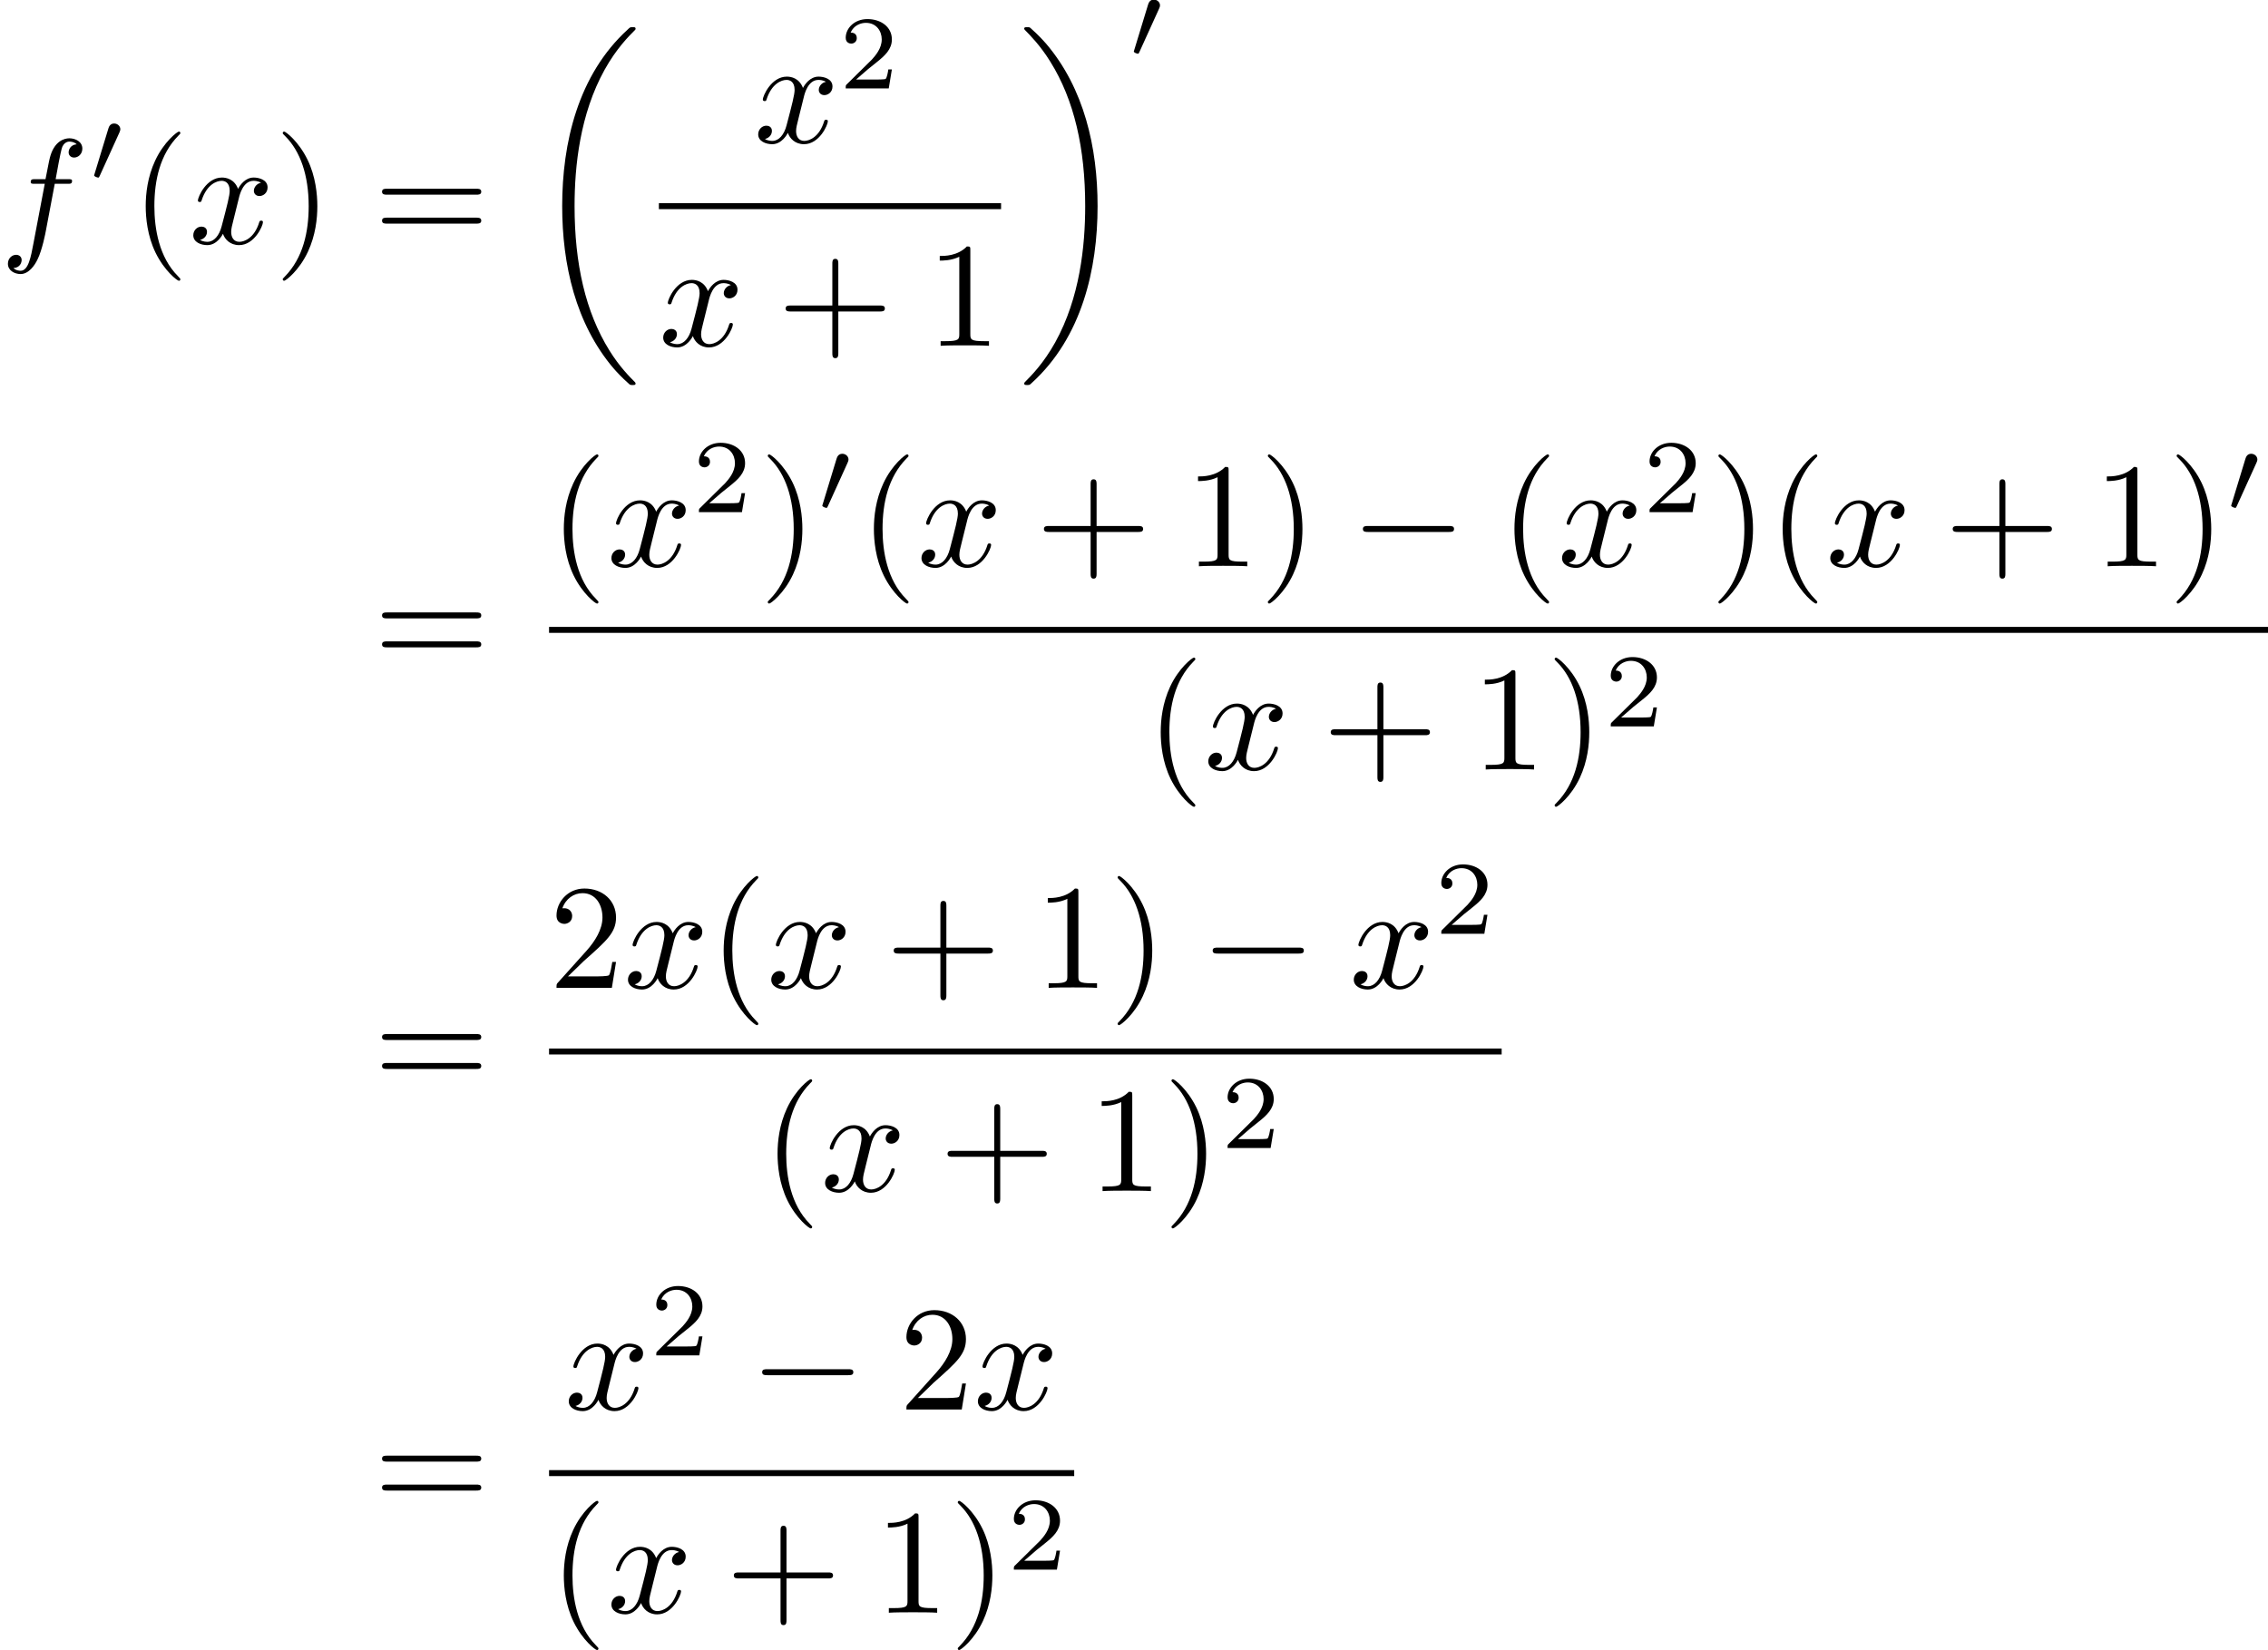 <?xml version='1.0' encoding='UTF-8'?>
<!-- This file was generated by dvisvgm 2.2 -->
<svg height='154.284pt' version='1.1' viewBox='154.662 153.425 212.042 154.284' width='212.042pt' xmlns='http://www.w3.org/2000/svg' xmlns:xlink='http://www.w3.org/1999/xlink'>
<defs>
<path d='M3.656 -3.985H4.513C4.712 -3.985 4.812 -3.985 4.812 -4.184C4.812 -4.294 4.712 -4.294 4.543 -4.294H3.716L3.925 -5.43C3.965 -5.639 4.105 -6.346 4.164 -6.466C4.254 -6.655 4.423 -6.804 4.633 -6.804C4.672 -6.804 4.932 -6.804 5.121 -6.625C4.682 -6.585 4.583 -6.237 4.583 -6.087C4.583 -5.858 4.762 -5.738 4.951 -5.738C5.21 -5.738 5.499 -5.958 5.499 -6.336C5.499 -6.795 5.041 -7.024 4.633 -7.024C4.294 -7.024 3.666 -6.844 3.367 -5.858C3.308 -5.649 3.278 -5.549 3.039 -4.294H2.351C2.162 -4.294 2.052 -4.294 2.052 -4.105C2.052 -3.985 2.142 -3.985 2.331 -3.985H2.989L2.242 -0.05C2.062 0.917 1.893 1.823 1.375 1.823C1.335 1.823 1.086 1.823 0.897 1.644C1.355 1.614 1.445 1.255 1.445 1.106C1.445 0.877 1.265 0.757 1.076 0.757C0.817 0.757 0.528 0.976 0.528 1.355C0.528 1.803 0.966 2.042 1.375 2.042C1.923 2.042 2.321 1.455 2.501 1.076C2.819 0.448 3.049 -0.757 3.059 -0.827L3.656 -3.985Z' id='g4-102'/>
<path d='M3.328 -3.009C3.387 -3.268 3.616 -4.184 4.314 -4.184C4.364 -4.184 4.603 -4.184 4.812 -4.055C4.533 -4.005 4.334 -3.756 4.334 -3.517C4.334 -3.357 4.443 -3.168 4.712 -3.168C4.932 -3.168 5.25 -3.347 5.25 -3.746C5.25 -4.264 4.663 -4.403 4.324 -4.403C3.746 -4.403 3.397 -3.875 3.278 -3.646C3.029 -4.304 2.491 -4.403 2.202 -4.403C1.166 -4.403 0.598 -3.118 0.598 -2.869C0.598 -2.77 0.697 -2.77 0.717 -2.77C0.797 -2.77 0.827 -2.79 0.847 -2.879C1.186 -3.935 1.843 -4.184 2.182 -4.184C2.371 -4.184 2.72 -4.095 2.72 -3.517C2.72 -3.208 2.55 -2.54 2.182 -1.146C2.022 -0.528 1.674 -0.11 1.235 -0.11C1.176 -0.11 0.946 -0.11 0.737 -0.239C0.986 -0.289 1.205 -0.498 1.205 -0.777C1.205 -1.046 0.986 -1.126 0.837 -1.126C0.538 -1.126 0.289 -0.867 0.289 -0.548C0.289 -0.09 0.787 0.11 1.225 0.11C1.883 0.11 2.242 -0.588 2.271 -0.648C2.391 -0.279 2.75 0.11 3.347 0.11C4.374 0.11 4.941 -1.176 4.941 -1.425C4.941 -1.524 4.852 -1.524 4.822 -1.524C4.732 -1.524 4.712 -1.484 4.692 -1.415C4.364 -0.349 3.686 -0.11 3.367 -0.11C2.979 -0.11 2.819 -0.428 2.819 -0.767C2.819 -0.986 2.879 -1.205 2.989 -1.644L3.328 -3.009Z' id='g4-120'/>
<path d='M2.022 -3.292C2.078 -3.41 2.085 -3.466 2.085 -3.515C2.085 -3.731 1.89 -3.898 1.674 -3.898C1.409 -3.898 1.325 -3.682 1.29 -3.571L0.37 -0.551C0.363 -0.537 0.335 -0.446 0.335 -0.439C0.335 -0.356 0.551 -0.286 0.607 -0.286C0.656 -0.286 0.663 -0.3 0.711 -0.404L2.022 -3.292Z' id='g3-48'/>
<path d='M3.298 2.391C3.298 2.361 3.298 2.341 3.128 2.172C1.883 0.917 1.564 -0.966 1.564 -2.491C1.564 -4.224 1.943 -5.958 3.168 -7.203C3.298 -7.323 3.298 -7.342 3.298 -7.372C3.298 -7.442 3.258 -7.472 3.198 -7.472C3.098 -7.472 2.202 -6.795 1.614 -5.529C1.106 -4.433 0.986 -3.328 0.986 -2.491C0.986 -1.714 1.096 -0.508 1.644 0.618C2.242 1.843 3.098 2.491 3.198 2.491C3.258 2.491 3.298 2.461 3.298 2.391Z' id='g5-40'/>
<path d='M2.879 -2.491C2.879 -3.268 2.77 -4.473 2.222 -5.599C1.624 -6.824 0.767 -7.472 0.667 -7.472C0.608 -7.472 0.568 -7.432 0.568 -7.372C0.568 -7.342 0.568 -7.323 0.757 -7.143C1.734 -6.157 2.301 -4.573 2.301 -2.491C2.301 -0.787 1.933 0.966 0.697 2.222C0.568 2.341 0.568 2.361 0.568 2.391C0.568 2.451 0.608 2.491 0.667 2.491C0.767 2.491 1.664 1.813 2.252 0.548C2.76 -0.548 2.879 -1.654 2.879 -2.491Z' id='g5-41'/>
<path d='M4.075 -2.291H6.854C6.994 -2.291 7.183 -2.291 7.183 -2.491S6.994 -2.69 6.854 -2.69H4.075V-5.479C4.075 -5.619 4.075 -5.808 3.875 -5.808S3.676 -5.619 3.676 -5.479V-2.69H0.887C0.747 -2.69 0.558 -2.69 0.558 -2.491S0.747 -2.291 0.887 -2.291H3.676V0.498C3.676 0.638 3.676 0.827 3.875 0.827S4.075 0.638 4.075 0.498V-2.291Z' id='g5-43'/>
<path d='M2.929 -6.376C2.929 -6.615 2.929 -6.635 2.7 -6.635C2.082 -5.998 1.205 -5.998 0.887 -5.998V-5.689C1.086 -5.689 1.674 -5.689 2.192 -5.948V-0.787C2.192 -0.428 2.162 -0.309 1.265 -0.309H0.946V0C1.295 -0.03 2.162 -0.03 2.56 -0.03S3.826 -0.03 4.174 0V-0.309H3.856C2.959 -0.309 2.929 -0.418 2.929 -0.787V-6.376Z' id='g5-49'/>
<path d='M1.265 -0.767L2.321 -1.793C3.875 -3.168 4.473 -3.706 4.473 -4.702C4.473 -5.838 3.577 -6.635 2.361 -6.635C1.235 -6.635 0.498 -5.719 0.498 -4.832C0.498 -4.274 0.996 -4.274 1.026 -4.274C1.196 -4.274 1.544 -4.394 1.544 -4.802C1.544 -5.061 1.365 -5.32 1.016 -5.32C0.936 -5.32 0.917 -5.32 0.887 -5.31C1.116 -5.958 1.654 -6.326 2.232 -6.326C3.138 -6.326 3.567 -5.519 3.567 -4.702C3.567 -3.905 3.068 -3.118 2.521 -2.501L0.608 -0.369C0.498 -0.259 0.498 -0.239 0.498 0H4.194L4.473 -1.734H4.224C4.174 -1.435 4.105 -0.996 4.005 -0.847C3.935 -0.767 3.278 -0.767 3.059 -0.767H1.265Z' id='g5-50'/>
<path d='M6.844 -3.258C6.994 -3.258 7.183 -3.258 7.183 -3.457S6.994 -3.656 6.854 -3.656H0.887C0.747 -3.656 0.558 -3.656 0.558 -3.457S0.747 -3.258 0.897 -3.258H6.844ZM6.854 -1.325C6.994 -1.325 7.183 -1.325 7.183 -1.524S6.994 -1.724 6.844 -1.724H0.897C0.747 -1.724 0.558 -1.724 0.558 -1.524S0.747 -1.325 0.887 -1.325H6.854Z' id='g5-61'/>
<path d='M3.522 -1.269H3.285C3.264 -1.116 3.194 -0.704 3.103 -0.635C3.048 -0.593 2.511 -0.593 2.413 -0.593H1.13C1.862 -1.241 2.106 -1.437 2.525 -1.764C3.041 -2.176 3.522 -2.608 3.522 -3.271C3.522 -4.115 2.783 -4.631 1.89 -4.631C1.025 -4.631 0.439 -4.024 0.439 -3.382C0.439 -3.027 0.739 -2.992 0.809 -2.992C0.976 -2.992 1.179 -3.11 1.179 -3.361C1.179 -3.487 1.13 -3.731 0.767 -3.731C0.983 -4.226 1.458 -4.38 1.785 -4.38C2.483 -4.38 2.845 -3.836 2.845 -3.271C2.845 -2.664 2.413 -2.183 2.19 -1.932L0.509 -0.272C0.439 -0.209 0.439 -0.195 0.439 0H3.313L3.522 -1.269Z' id='g6-50'/>
<path d='M6.974 23.402C6.974 23.362 6.954 23.343 6.934 23.313C6.565 22.944 5.898 22.276 5.23 21.201C3.626 18.63 2.899 15.392 2.899 11.557C2.899 8.877 3.258 5.42 4.902 2.451C5.689 1.036 6.506 0.219 6.944 -0.219C6.974 -0.249 6.974 -0.269 6.974 -0.299C6.974 -0.399 6.904 -0.399 6.765 -0.399S6.605 -0.399 6.456 -0.249C3.118 2.79 2.072 7.352 2.072 11.547C2.072 15.462 2.969 19.407 5.499 22.386C5.699 22.615 6.077 23.024 6.486 23.382C6.605 23.502 6.625 23.502 6.765 23.502S6.974 23.502 6.974 23.402Z' id='g8-18'/>
<path d='M5.25 11.557C5.25 7.641 4.354 3.696 1.823 0.717C1.624 0.488 1.245 0.08 0.837 -0.279C0.717 -0.399 0.697 -0.399 0.558 -0.399C0.438 -0.399 0.349 -0.399 0.349 -0.299C0.349 -0.259 0.389 -0.219 0.408 -0.199C0.757 0.159 1.425 0.827 2.092 1.903C3.696 4.473 4.423 7.711 4.423 11.547C4.423 14.227 4.065 17.684 2.421 20.653C1.634 22.067 0.807 22.894 0.389 23.313C0.369 23.343 0.349 23.372 0.349 23.402C0.349 23.502 0.438 23.502 0.558 23.502C0.697 23.502 0.717 23.502 0.867 23.352C4.204 20.314 5.25 15.751 5.25 11.557Z' id='g8-19'/>
<path d='M6.565 -2.291C6.735 -2.291 6.914 -2.291 6.914 -2.491S6.735 -2.69 6.565 -2.69H1.176C1.006 -2.69 0.827 -2.69 0.827 -2.491S1.006 -2.291 1.176 -2.291H6.565Z' id='g2-0'/>
</defs>
<g id='page1' transform='matrix(1.4 0 0 1.4 0 0)'>
<use x='110.473' xlink:href='#g4-102' y='125.85'/>
<use x='116.423' xlink:href='#g3-48' y='121.736'/>
<use x='119.218' xlink:href='#g5-40' y='125.85'/>
<use x='123.092' xlink:href='#g4-120' y='125.85'/>
<use x='128.786' xlink:href='#g5-41' y='125.85'/>
<use x='135.428' xlink:href='#g5-61' y='125.85'/>
<use x='145.944' xlink:href='#g8-18' y='111.802'/>
<use x='160.817' xlink:href='#g4-120' y='119.11'/>
<use x='166.511' xlink:href='#g6-50' y='115.495'/>
<rect height='0.398' width='22.852' x='154.473' y='123.16'/>
<use x='154.473' xlink:href='#g4-120' y='132.684'/>
<use x='162.381' xlink:href='#g5-43' y='132.684'/>
<use x='172.343' xlink:href='#g5-49' y='132.684'/>
<use x='178.52' xlink:href='#g8-19' y='111.802'/>
<use x='185.854' xlink:href='#g3-48' y='113.463'/>
<use x='135.428' xlink:href='#g5-61' y='154.149'/>
<use x='147.139' xlink:href='#g5-40' y='147.409'/>
<use x='151.014' xlink:href='#g4-120' y='147.409'/>
<use x='156.708' xlink:href='#g6-50' y='143.794'/>
<use x='161.177' xlink:href='#g5-41' y='147.409'/>
<use x='165.051' xlink:href='#g3-48' y='143.794'/>
<use x='167.846' xlink:href='#g5-40' y='147.409'/>
<use x='171.721' xlink:href='#g4-120' y='147.409'/>
<use x='179.629' xlink:href='#g5-43' y='147.409'/>
<use x='189.591' xlink:href='#g5-49' y='147.409'/>
<use x='194.572' xlink:href='#g5-41' y='147.409'/>
<use x='200.661' xlink:href='#g2-0' y='147.409'/>
<use x='210.623' xlink:href='#g5-40' y='147.409'/>
<use x='214.498' xlink:href='#g4-120' y='147.409'/>
<use x='220.192' xlink:href='#g6-50' y='143.794'/>
<use x='224.661' xlink:href='#g5-41' y='147.409'/>
<use x='228.535' xlink:href='#g5-40' y='147.409'/>
<use x='232.41' xlink:href='#g4-120' y='147.409'/>
<use x='240.318' xlink:href='#g5-43' y='147.409'/>
<use x='250.28' xlink:href='#g5-49' y='147.409'/>
<use x='255.262' xlink:href='#g5-41' y='147.409'/>
<use x='259.136' xlink:href='#g3-48' y='143.794'/>
<rect height='0.398' width='114.792' x='147.139' y='151.459'/>
<use x='187' xlink:href='#g5-40' y='160.983'/>
<use x='190.874' xlink:href='#g4-120' y='160.983'/>
<use x='198.782' xlink:href='#g5-43' y='160.983'/>
<use x='208.745' xlink:href='#g5-49' y='160.983'/>
<use x='213.726' xlink:href='#g5-41' y='160.983'/>
<use x='217.601' xlink:href='#g6-50' y='158.105'/>
<use x='135.428' xlink:href='#g5-61' y='182.308'/>
<use x='147.139' xlink:href='#g5-50' y='175.568'/>
<use x='152.121' xlink:href='#g4-120' y='175.568'/>
<use x='157.814' xlink:href='#g5-40' y='175.568'/>
<use x='161.689' xlink:href='#g4-120' y='175.568'/>
<use x='169.597' xlink:href='#g5-43' y='175.568'/>
<use x='179.559' xlink:href='#g5-49' y='175.568'/>
<use x='184.541' xlink:href='#g5-41' y='175.568'/>
<use x='190.629' xlink:href='#g2-0' y='175.568'/>
<use x='200.591' xlink:href='#g4-120' y='175.568'/>
<use x='206.285' xlink:href='#g6-50' y='171.953'/>
<rect height='0.398' width='63.615' x='147.139' y='179.618'/>
<use x='161.412' xlink:href='#g5-40' y='189.142'/>
<use x='165.286' xlink:href='#g4-120' y='189.142'/>
<use x='173.194' xlink:href='#g5-43' y='189.142'/>
<use x='183.157' xlink:href='#g5-49' y='189.142'/>
<use x='188.138' xlink:href='#g5-41' y='189.142'/>
<use x='192.013' xlink:href='#g6-50' y='186.264'/>
<use x='135.428' xlink:href='#g5-61' y='210.467'/>
<use x='148.167' xlink:href='#g4-120' y='203.727'/>
<use x='153.861' xlink:href='#g6-50' y='200.112'/>
<use x='160.544' xlink:href='#g2-0' y='203.727'/>
<use x='170.506' xlink:href='#g5-50' y='203.727'/>
<use x='175.488' xlink:href='#g4-120' y='203.727'/>
<rect height='0.398' width='35.07' x='147.139' y='207.777'/>
<use x='147.139' xlink:href='#g5-40' y='217.301'/>
<use x='151.014' xlink:href='#g4-120' y='217.301'/>
<use x='158.921' xlink:href='#g5-43' y='217.301'/>
<use x='168.884' xlink:href='#g5-49' y='217.301'/>
<use x='173.865' xlink:href='#g5-41' y='217.301'/>
<use x='177.74' xlink:href='#g6-50' y='214.423'/>
</g>
</svg>